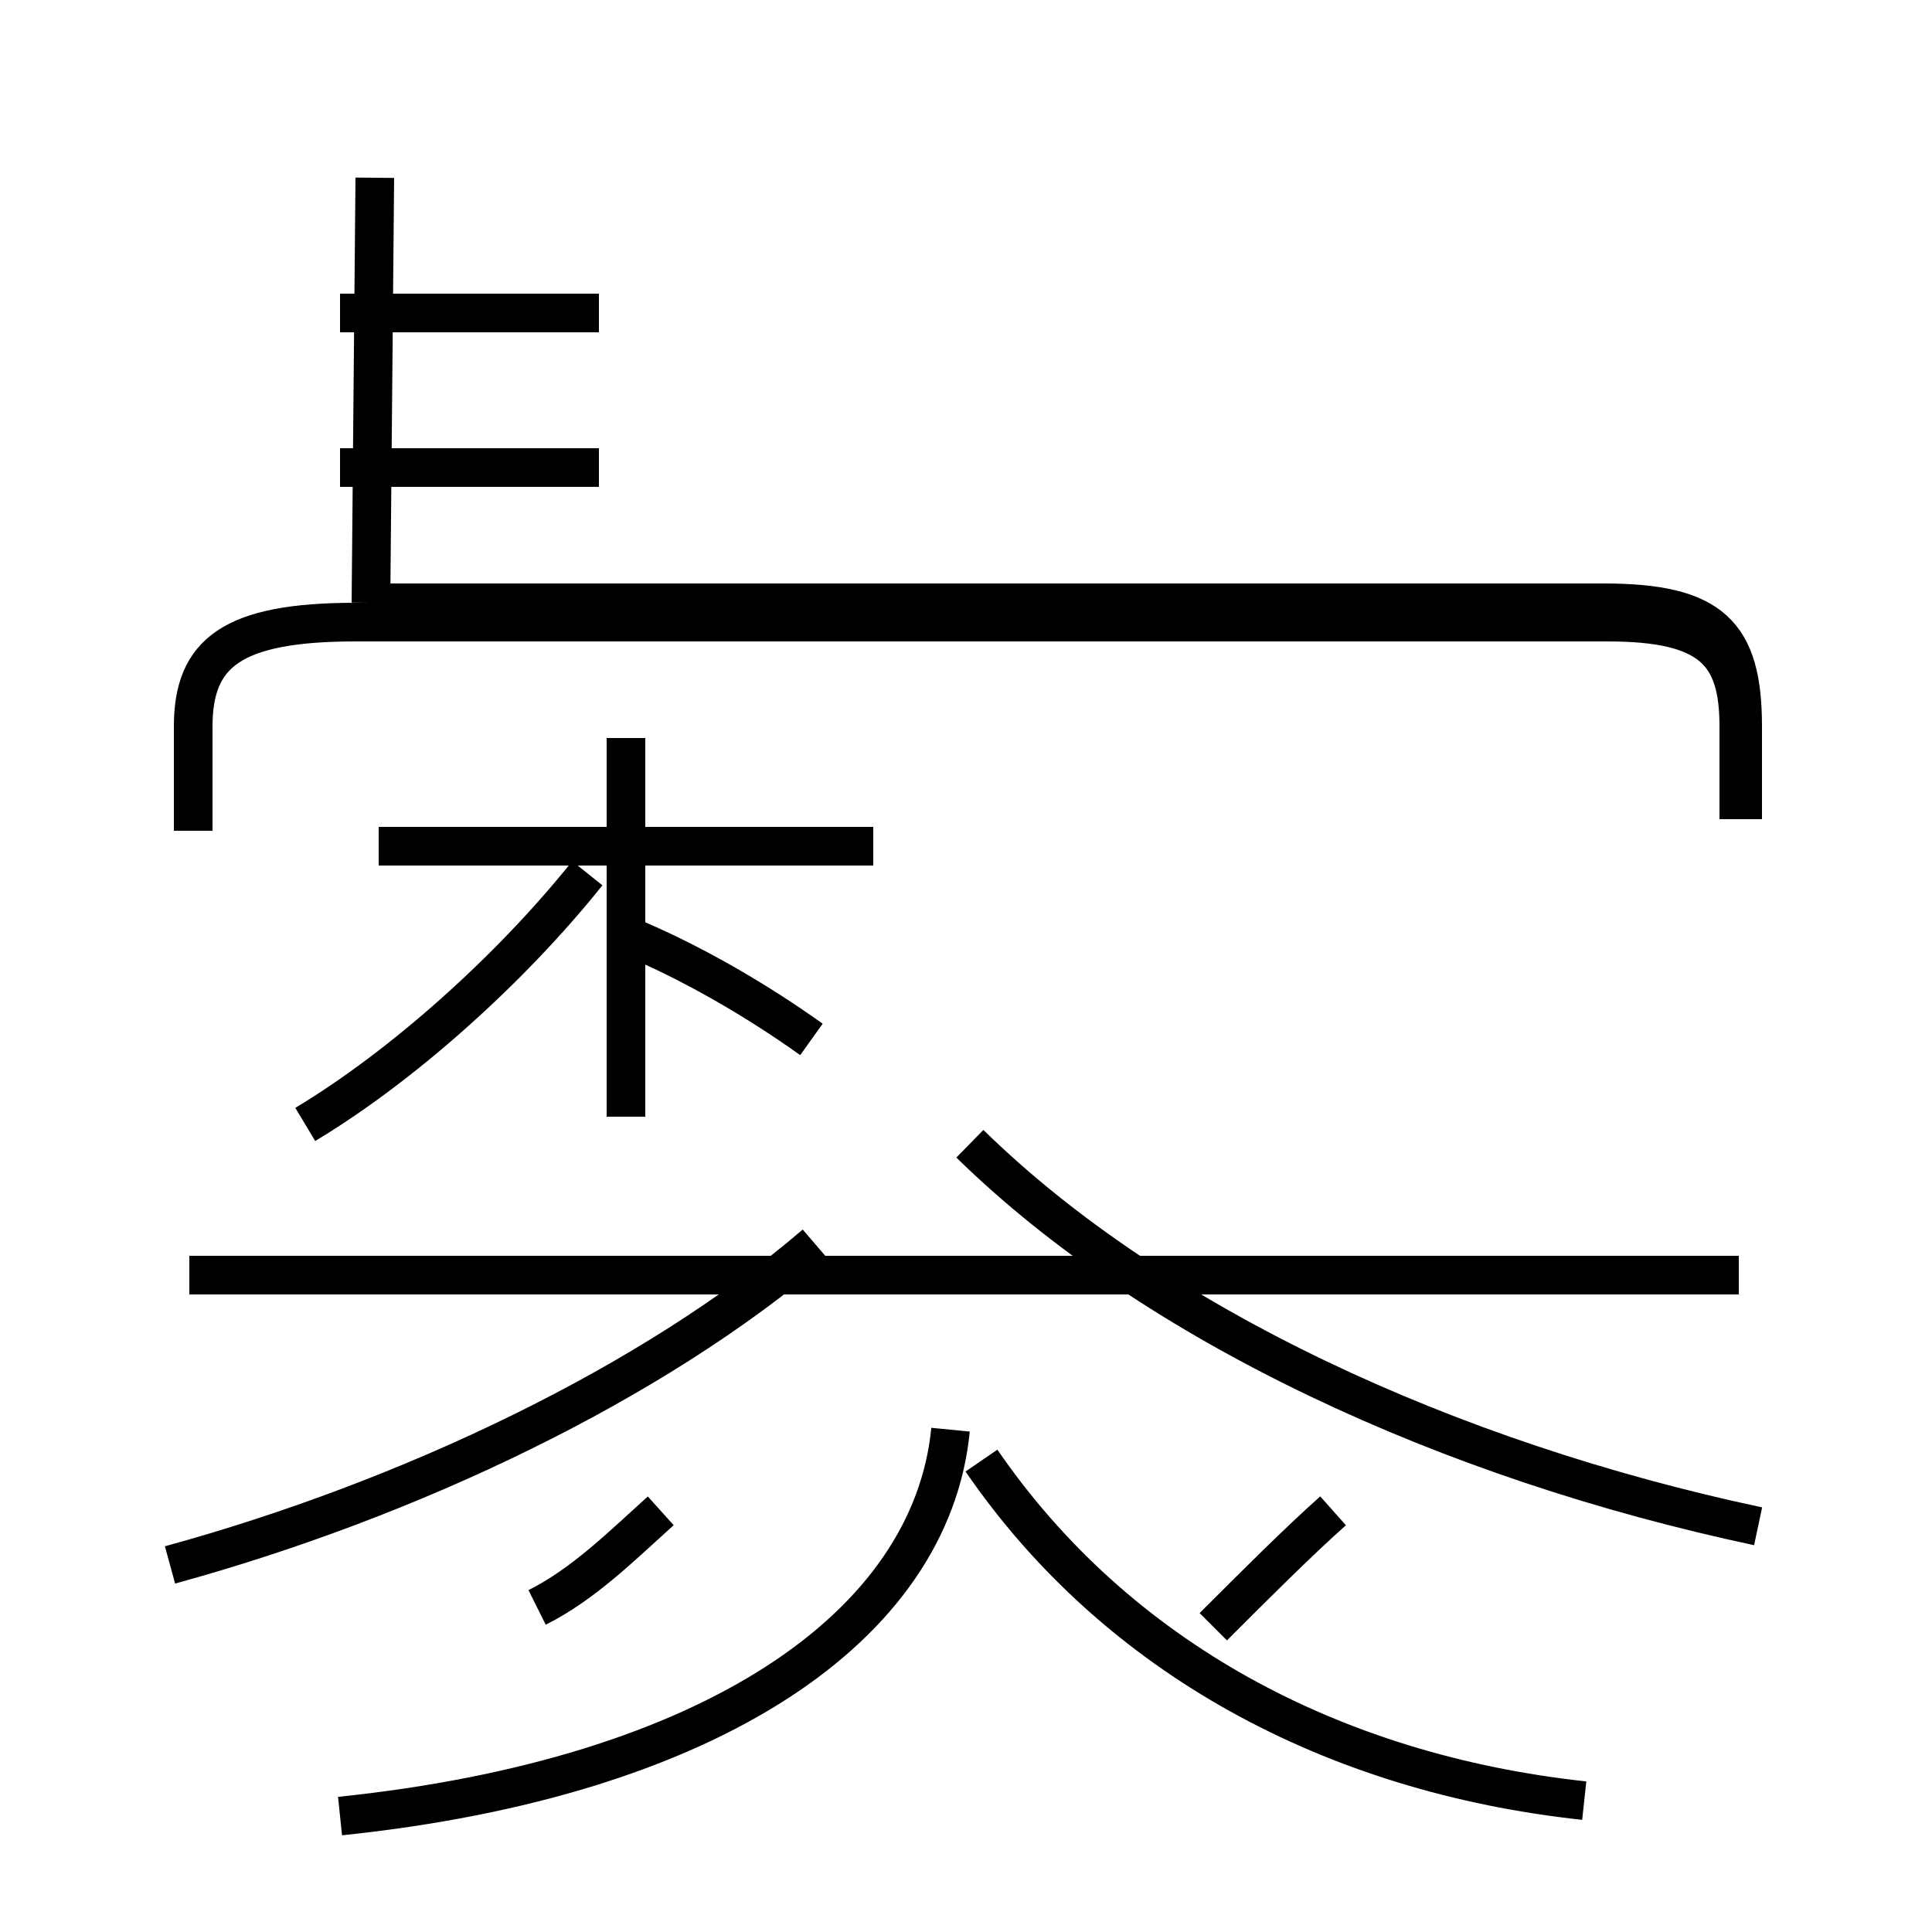 <?xml version='1.0' encoding='utf8'?>
<svg viewBox="0.0 -6.0 50.0 50.0" version="1.1" xmlns="http://www.w3.org/2000/svg">
<rect x="0.0" y="-6.0" width="50.0" height="50.0" fill="#808080" stroke="none"/>
<rect x="-1000" y="-1000" width="2000" height="2000" stroke="white" fill="white"/>
<g style="fill:white;stroke:#000000;  stroke-width:1">
<path d="M 45.5 -4.5 C 37.5 -6.2 29.9 -9.7 25.1 -14.4 M 4.4 -3.5 C 10.6 -5.2 16.9 -8.2 21.1 -11.8 M 13.9 -2.4 C 15.1 -3.0 16.1 -4.0 17.1 -4.9 M 8.8 3.0 C 18.4 2.0 24.1 -1.9 24.6 -7.0 M 7.9 -14.9 C 10.4 -16.4 13.2 -18.9 15.2 -21.4 M 45.0 -11.0 L 4.9 -11.0 M 16.2 -15.1 L 16.2 -24.9 M 21.0 -17.1 C 19.6 -18.1 17.9 -19.1 16.2 -19.8 M 31.4 -1.9 C 32.5 -3.0 33.6 -4.1 34.5 -4.9 M 22.6 -22.1 L 9.8 -22.1 M 15.5 -31.9 L 8.8 -31.9 M 41.0 2.6 C 34.5 1.9 28.9 -1.1 25.4 -6.2 M 9.6 -28.4 L 41.5 -28.4 C 44.3 -28.4 45.1 -27.6 45.1 -25.2 L 45.1 -22.8 M 15.5 -35.9 L 8.8 -35.9 M 9.6 -28.4 L 9.7 -39.4 M 45.0 -22.8 L 45.0 -25.2 C 45.0 -27.1 44.3 -27.9 41.6 -27.9 L 9.2 -27.9 C 6.0 -27.9 5.0 -27.1 5.0 -25.2 L 5.0 -22.5 M 15.8 -40.9 C 14.2 -40.3 12.2 -39.7" transform="translate(0.0, 38.0)" />
</g>
</svg>